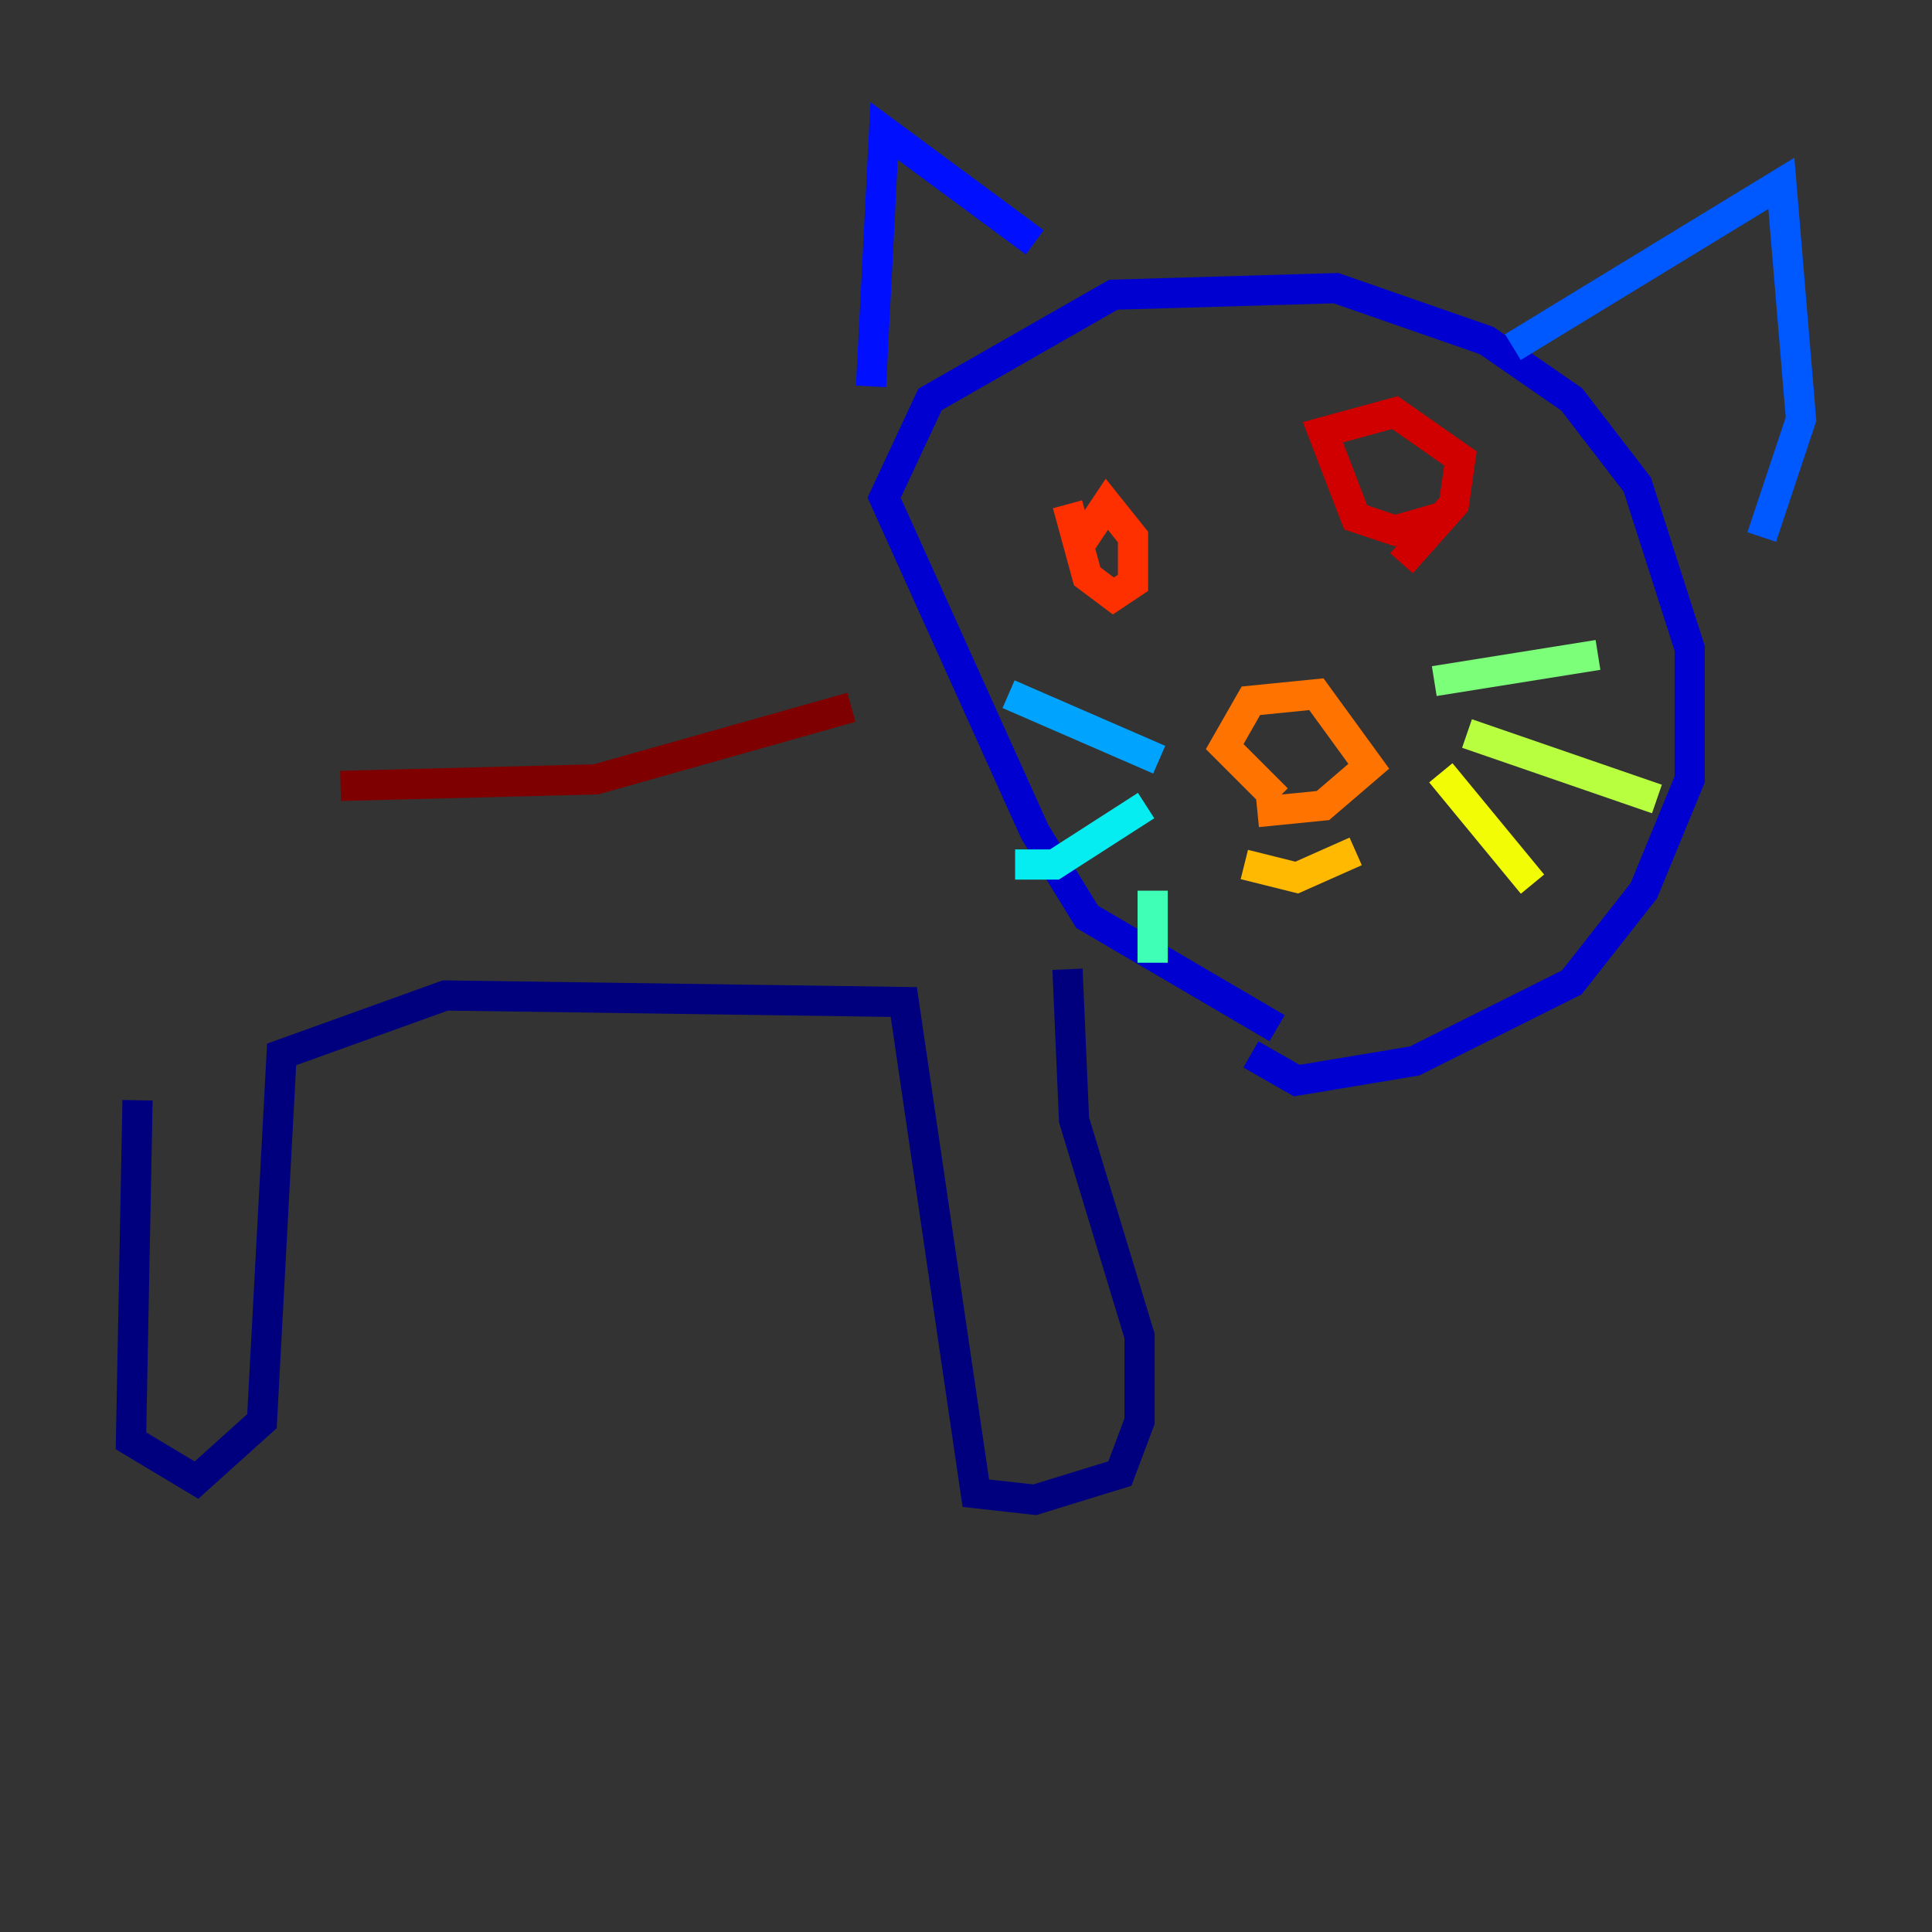 <?xml version="1.0" encoding="utf-8" ?>
<svg baseProfile="tiny" height="128" version="1.2" viewBox="0,0,128,128" width="128" xmlns="http://www.w3.org/2000/svg" xmlns:ev="http://www.w3.org/2001/xml-events" xmlns:xlink="http://www.w3.org/1999/xlink"><rect x="0" y="0" width="128" height="128" fill="#333333" stroke="none"/><defs /><polyline fill="none" points="9.112,72.895 8.678,95.458 13.017,98.061 17.356,94.156 18.658,69.858 29.505,65.953 59.878,66.386 64.651,98.929 68.556,99.363 74.197,97.627 75.498,94.156 75.498,88.515 71.159,74.197 70.725,64.217" stroke="#00007f" stroke-width="2" /><polyline fill="none" points="84.61,68.122 72.027,60.746 68.556,55.105 58.576,32.976 61.614,26.468 73.763,19.525 88.515,19.091 98.495,22.563 104.136,26.468 108.475,32.108 111.946,42.956 111.946,51.634 108.909,59.01 104.136,65.085 93.722,70.291 85.912,71.593 82.875,69.858" stroke="#0000d1" stroke-width="2" /><polyline fill="none" points="57.709,25.6 58.576,8.678 68.556,16.054" stroke="#0010ff" stroke-width="2" /><polyline fill="none" points="100.231,22.997 118.02,12.149 119.322,27.77 116.719,35.58" stroke="#0058ff" stroke-width="2" /><polyline fill="none" points="76.8,50.332 66.82,45.993" stroke="#00a4ff" stroke-width="2" /><polyline fill="none" points="75.932,53.37 69.858,57.275 67.254,57.275" stroke="#05ecf1" stroke-width="2" /><polyline fill="none" points="76.366,59.01 76.366,63.783" stroke="#3fffb7" stroke-width="2" /><polyline fill="none" points="95.024,45.125 105.871,43.39" stroke="#7cff79" stroke-width="2" /><polyline fill="none" points="97.193,48.597 109.776,52.936" stroke="#b7ff3f" stroke-width="2" /><polyline fill="none" points="95.458,51.2 101.532,58.576" stroke="#f1fc05" stroke-width="2" /><polyline fill="none" points="82.441,57.275 85.912,58.142 89.817,56.407" stroke="#ffb900" stroke-width="2" /><polyline fill="none" points="84.61,52.936 81.139,49.464 82.875,46.427 87.214,45.993 90.685,50.766 87.647,53.37 83.308,53.803" stroke="#ff7300" stroke-width="2" /><polyline fill="none" points="71.593,36.014 73.329,33.41 75.064,35.58 75.064,38.617 73.763,39.485 72.027,38.183 70.725,33.41" stroke="#ff3000" stroke-width="2" /><polyline fill="none" points="95.458,34.278 92.42,35.146 89.817,34.278 87.647,28.637 92.42,27.336 96.759,30.373 96.325,33.41 92.854,37.315" stroke="#d10000" stroke-width="2" /><polyline fill="none" points="56.407,46.861 39.485,51.634 22.563,52.068" stroke="#7f0000" stroke-width="2" /></svg>